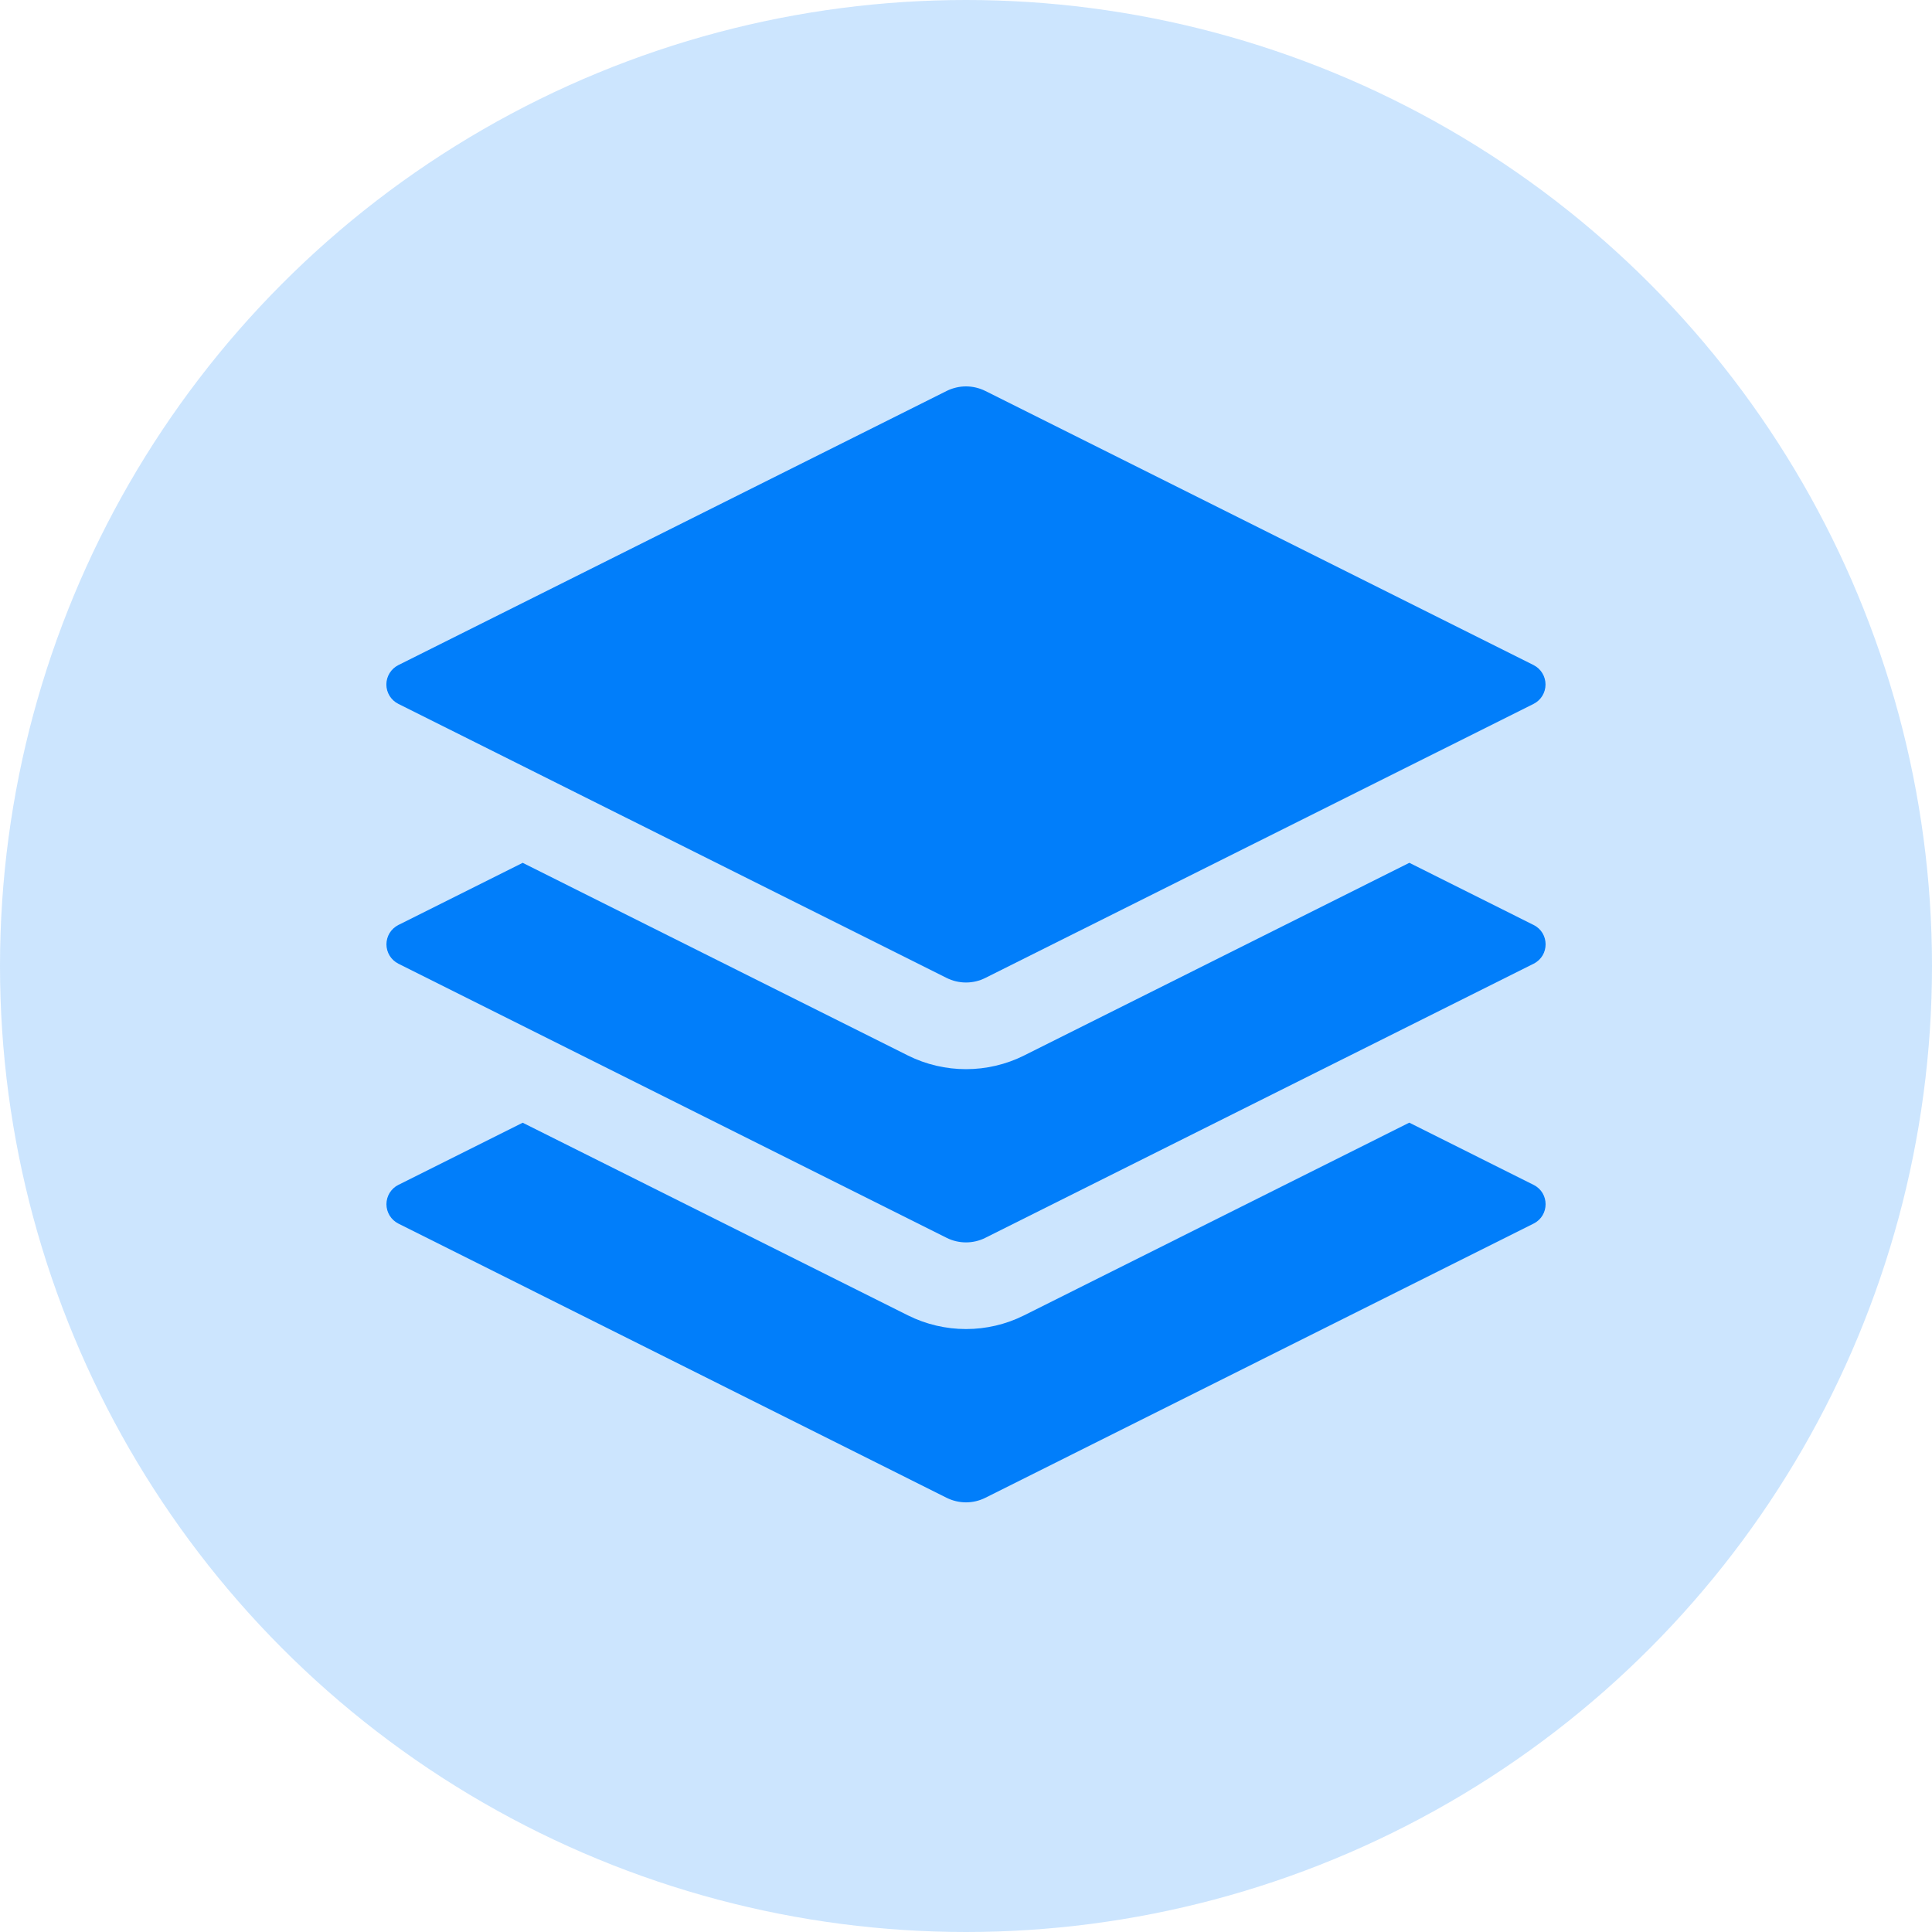 <svg width="50" height="50" viewBox="0 0 50 50" fill="none" xmlns="http://www.w3.org/2000/svg">
<circle cx="25" cy="25" r="25" fill="#017EFA" fill-opacity="0.2"/>
<g clip-path="url(#clip0_302_37)">
<path d="M36.475 29.056L39.69 30.665C40.103 30.871 40.103 31.459 39.69 31.666L25.5 38.763C25.345 38.84 25.174 38.881 25 38.881C24.826 38.881 24.655 38.84 24.499 38.763L10.309 31.666C10.216 31.619 10.139 31.547 10.084 31.459C10.03 31.371 10.001 31.269 10.001 31.165C10.001 31.061 10.03 30.959 10.084 30.871C10.139 30.783 10.216 30.711 10.309 30.665L13.527 29.056L23.496 34.041C24.443 34.514 25.559 34.514 26.504 34.041L36.473 29.054L36.475 29.056ZM24.499 10.118C24.655 10.041 24.826 10 25 10C25.174 10 25.345 10.041 25.5 10.118L39.69 17.213C39.783 17.26 39.861 17.332 39.915 17.421C39.969 17.509 39.998 17.611 39.998 17.715C39.998 17.819 39.969 17.921 39.915 18.009C39.861 18.098 39.783 18.169 39.69 18.216L25.5 25.309C25.345 25.387 25.174 25.427 25 25.427C24.826 25.427 24.655 25.387 24.499 25.309L10.309 18.216C10.216 18.17 10.138 18.098 10.083 18.01C10.028 17.921 9.999 17.819 9.999 17.715C9.999 17.611 10.028 17.509 10.083 17.42C10.138 17.331 10.216 17.26 10.309 17.213L24.499 10.118Z" fill="#017EFA"/>
<path d="M36.475 22.33L39.691 23.939C40.103 24.145 40.103 24.734 39.691 24.94L25.5 32.035C25.345 32.113 25.174 32.153 25 32.153C24.826 32.153 24.655 32.113 24.499 32.035L10.309 24.94C10.217 24.893 10.139 24.822 10.084 24.733C10.03 24.645 10.001 24.543 10.001 24.439C10.001 24.336 10.03 24.234 10.084 24.145C10.139 24.057 10.217 23.986 10.309 23.939L13.527 22.33L23.496 27.316C24.443 27.788 25.559 27.788 26.504 27.316L36.473 22.33H36.475Z" fill="#017EFA"/>
</g>
<defs>
<clipPath id="clip0_302_37">
<rect width="30" height="30" fill="white" transform="translate(10 10)"/>
</clipPath>
</defs>
</svg>
